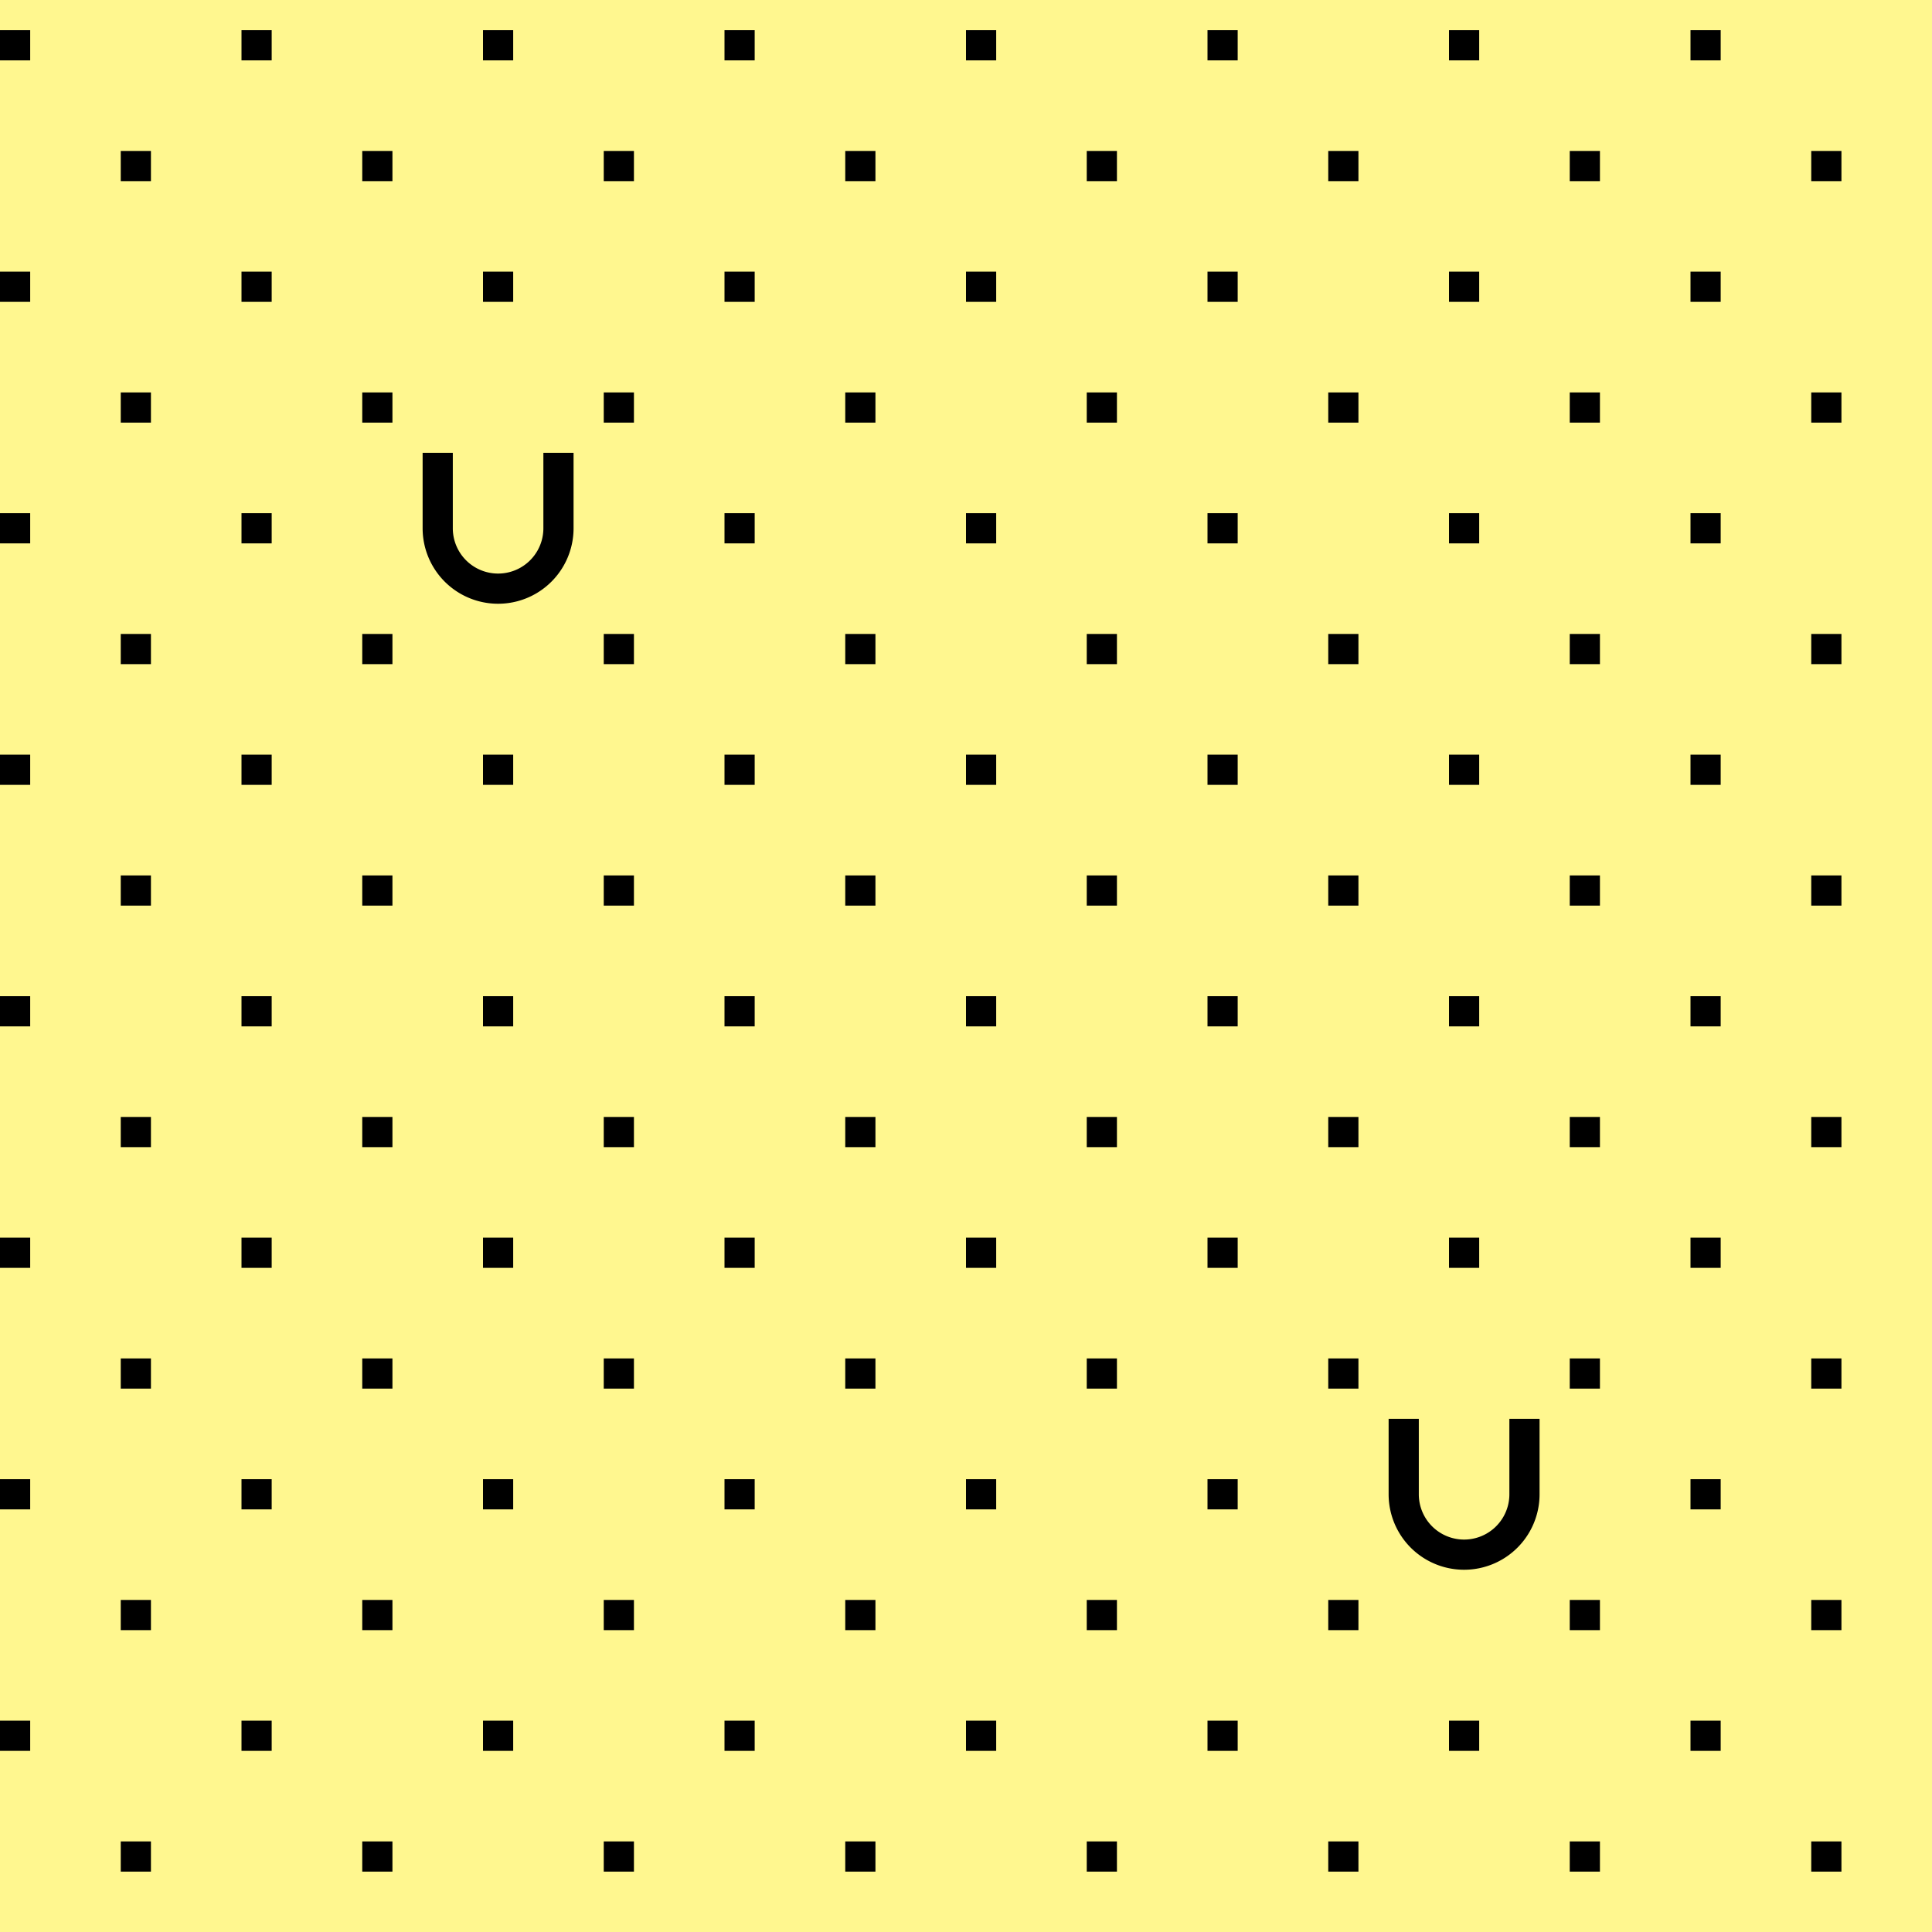 <svg viewBox="0 0 64 64" fill="none" xmlns="http://www.w3.org/2000/svg"><path fill="#FFF78F" d="M0 0h64v64H0z"/><path d="M1 1H0v1h1V1zm0 8H0v1h1V9zm-1 8h1v1H0v-1zm1 8H0v1h1v-1zm-1 8h1v1H0v-1zm1 8H0v1h1v-1zm-1 8h1v1H0v-1zm1 8H0v1h1v-1zM4 5h1v1H4V5zm1 8H4v1h1v-1zm-1 8h1v1H4v-1zm1 8H4v1h1v-1zm-1 8h1v1H4v-1zm1 8H4v1h1v-1zm-1 8h1v1H4v-1zm1 8H4v1h1v-1zM24 1h1v1h-1V1zm1 8h-1v1h1V9zm-1 8h1v1h-1v-1zm1 8h-1v1h1v-1zm-1 8h1v1h-1v-1zm1 8h-1v1h1v-1zm-1 8h1v1h-1v-1zm1 8h-1v1h1v-1zm3-52h1v1h-1V5zm1 8h-1v1h1v-1zm-1 8h1v1h-1v-1zm1 8h-1v1h1v-1zm-1 8h1v1h-1v-1zm1 8h-1v1h1v-1zm-1 8h1v1h-1v-1zm1 8h-1v1h1v-1zM8 1h1v1H8V1zm1 8H8v1h1V9zm-1 8h1v1H8v-1zm1 8H8v1h1v-1zm-1 8h1v1H8v-1zm1 8H8v1h1v-1zm-1 8h1v1H8v-1zm1 8H8v1h1v-1zm3-52h1v1h-1V5zm1 16h-1v1h1v-1zm-1 8h1v1h-1v-1zm1 8h-1v1h1v-1zm-1 16h1v1h-1v-1zm1 8h-1v1h1v-1zM32 1h1v1h-1V1zm1 8h-1v1h1V9zm-1 8h1v1h-1v-1zm1 8h-1v1h1v-1zm-1 8h1v1h-1v-1zm1 8h-1v1h1v-1zm-1 8h1v1h-1v-1zm1 8h-1v1h1v-1zm3-52h1v1h-1V5zm1 8h-1v1h1v-1zm-1 8h1v1h-1v-1zm1 8h-1v1h1v-1zm-1 8h1v1h-1v-1zm1 8h-1v1h1v-1zm-1 8h1v1h-1v-1zm1 8h-1v1h1v-1zM48 1h1v1h-1V1zm1 8h-1v1h1V9zm3 12h1v1h-1v-1zm-3 4h-1v1h1v-1zm-1 8h1v1h-1v-1zm1 8h-1v1h1v-1zm3 12h1v1h-1v-1zm-3 5v-1h-1v1h1zm3-53h1v1h-1V5zm1 8h-1v1h1v-1zm-9 0h1v1h-1v-1zm9 16h-1v1h1v-1zm-1 8h1v1h-1v-1zm1 8h-1v1h1v-1zm-9 0h1v1h-1v-1zm9 16h-1v1h1v-1zM16 1h1v1h-1V1zm1 8h-1v1h1V9zm3 12h1v1h-1v-1zm-4 4v1h1v-1h-1zm1 8v1h-1v-1h1zm-1 8v1h1v-1h-1zm4 12h1v1h-1v-1zm-4 4v1h1v-1h-1zm4-52h1v1h-1V5zm1 8h-1v1h1v-1zm-9 0h1v1h-1v-1zm9 16h-1v1h1v-1zm-1 8h1v1h-1v-1zm1 8h-1v1h1v-1zm-9 0h1v1h-1v-1zm9 16h-1v1h1v-1zM40 1h1v1h-1V1zm1 8h-1v1h1V9zm-1 8h1v1h-1v-1zm9 0h-1v1h1v-1zM17 49v1h-1v-1h1zm24-24h-1v1h1v-1zm-1 8h1v1h-1v-1zm1 8h-1v1h1v-1zm-1 8h1v1h-1v-1zm1 8h-1v1h1v-1zm3-52h1v1h-1V5zm1 16h-1v1h1v-1zm-1 8h1v1h-1v-1zm1 8h-1v1h1v-1zm-1 16h1v1h-1v-1zm1 8h-1v1h1v-1zM56 1h1v1h-1V1zm1 8h-1v1h1V9zm-1 8h1v1h-1v-1zm1 8h-1v1h1v-1zm-1 8h1v1h-1v-1zm1 8h-1v1h1v-1zm-1 8h1v1h-1v-1zm1 8h-1v1h1v-1zm3-52h1v1h-1V5zm1 8h-1v1h1v-1zm-1 8h1v1h-1v-1zm1 8h-1v1h1v-1zm-1 8h1v1h-1v-1zm1 8h-1v1h1v-1zm-1 8h1v1h-1v-1zm1 8h-1v1h1v-1zM14 15h1v2.5a1.5 1.5 0 0 0 3 0V15h1v2.5a2.5 2.5 0 0 1-5 0V15zm33 32h-1v2.5a2.5 2.5 0 0 0 5 0V47h-1v2.5a1.5 1.5 0 0 1-3 0V47z" fill="#000"/></svg>